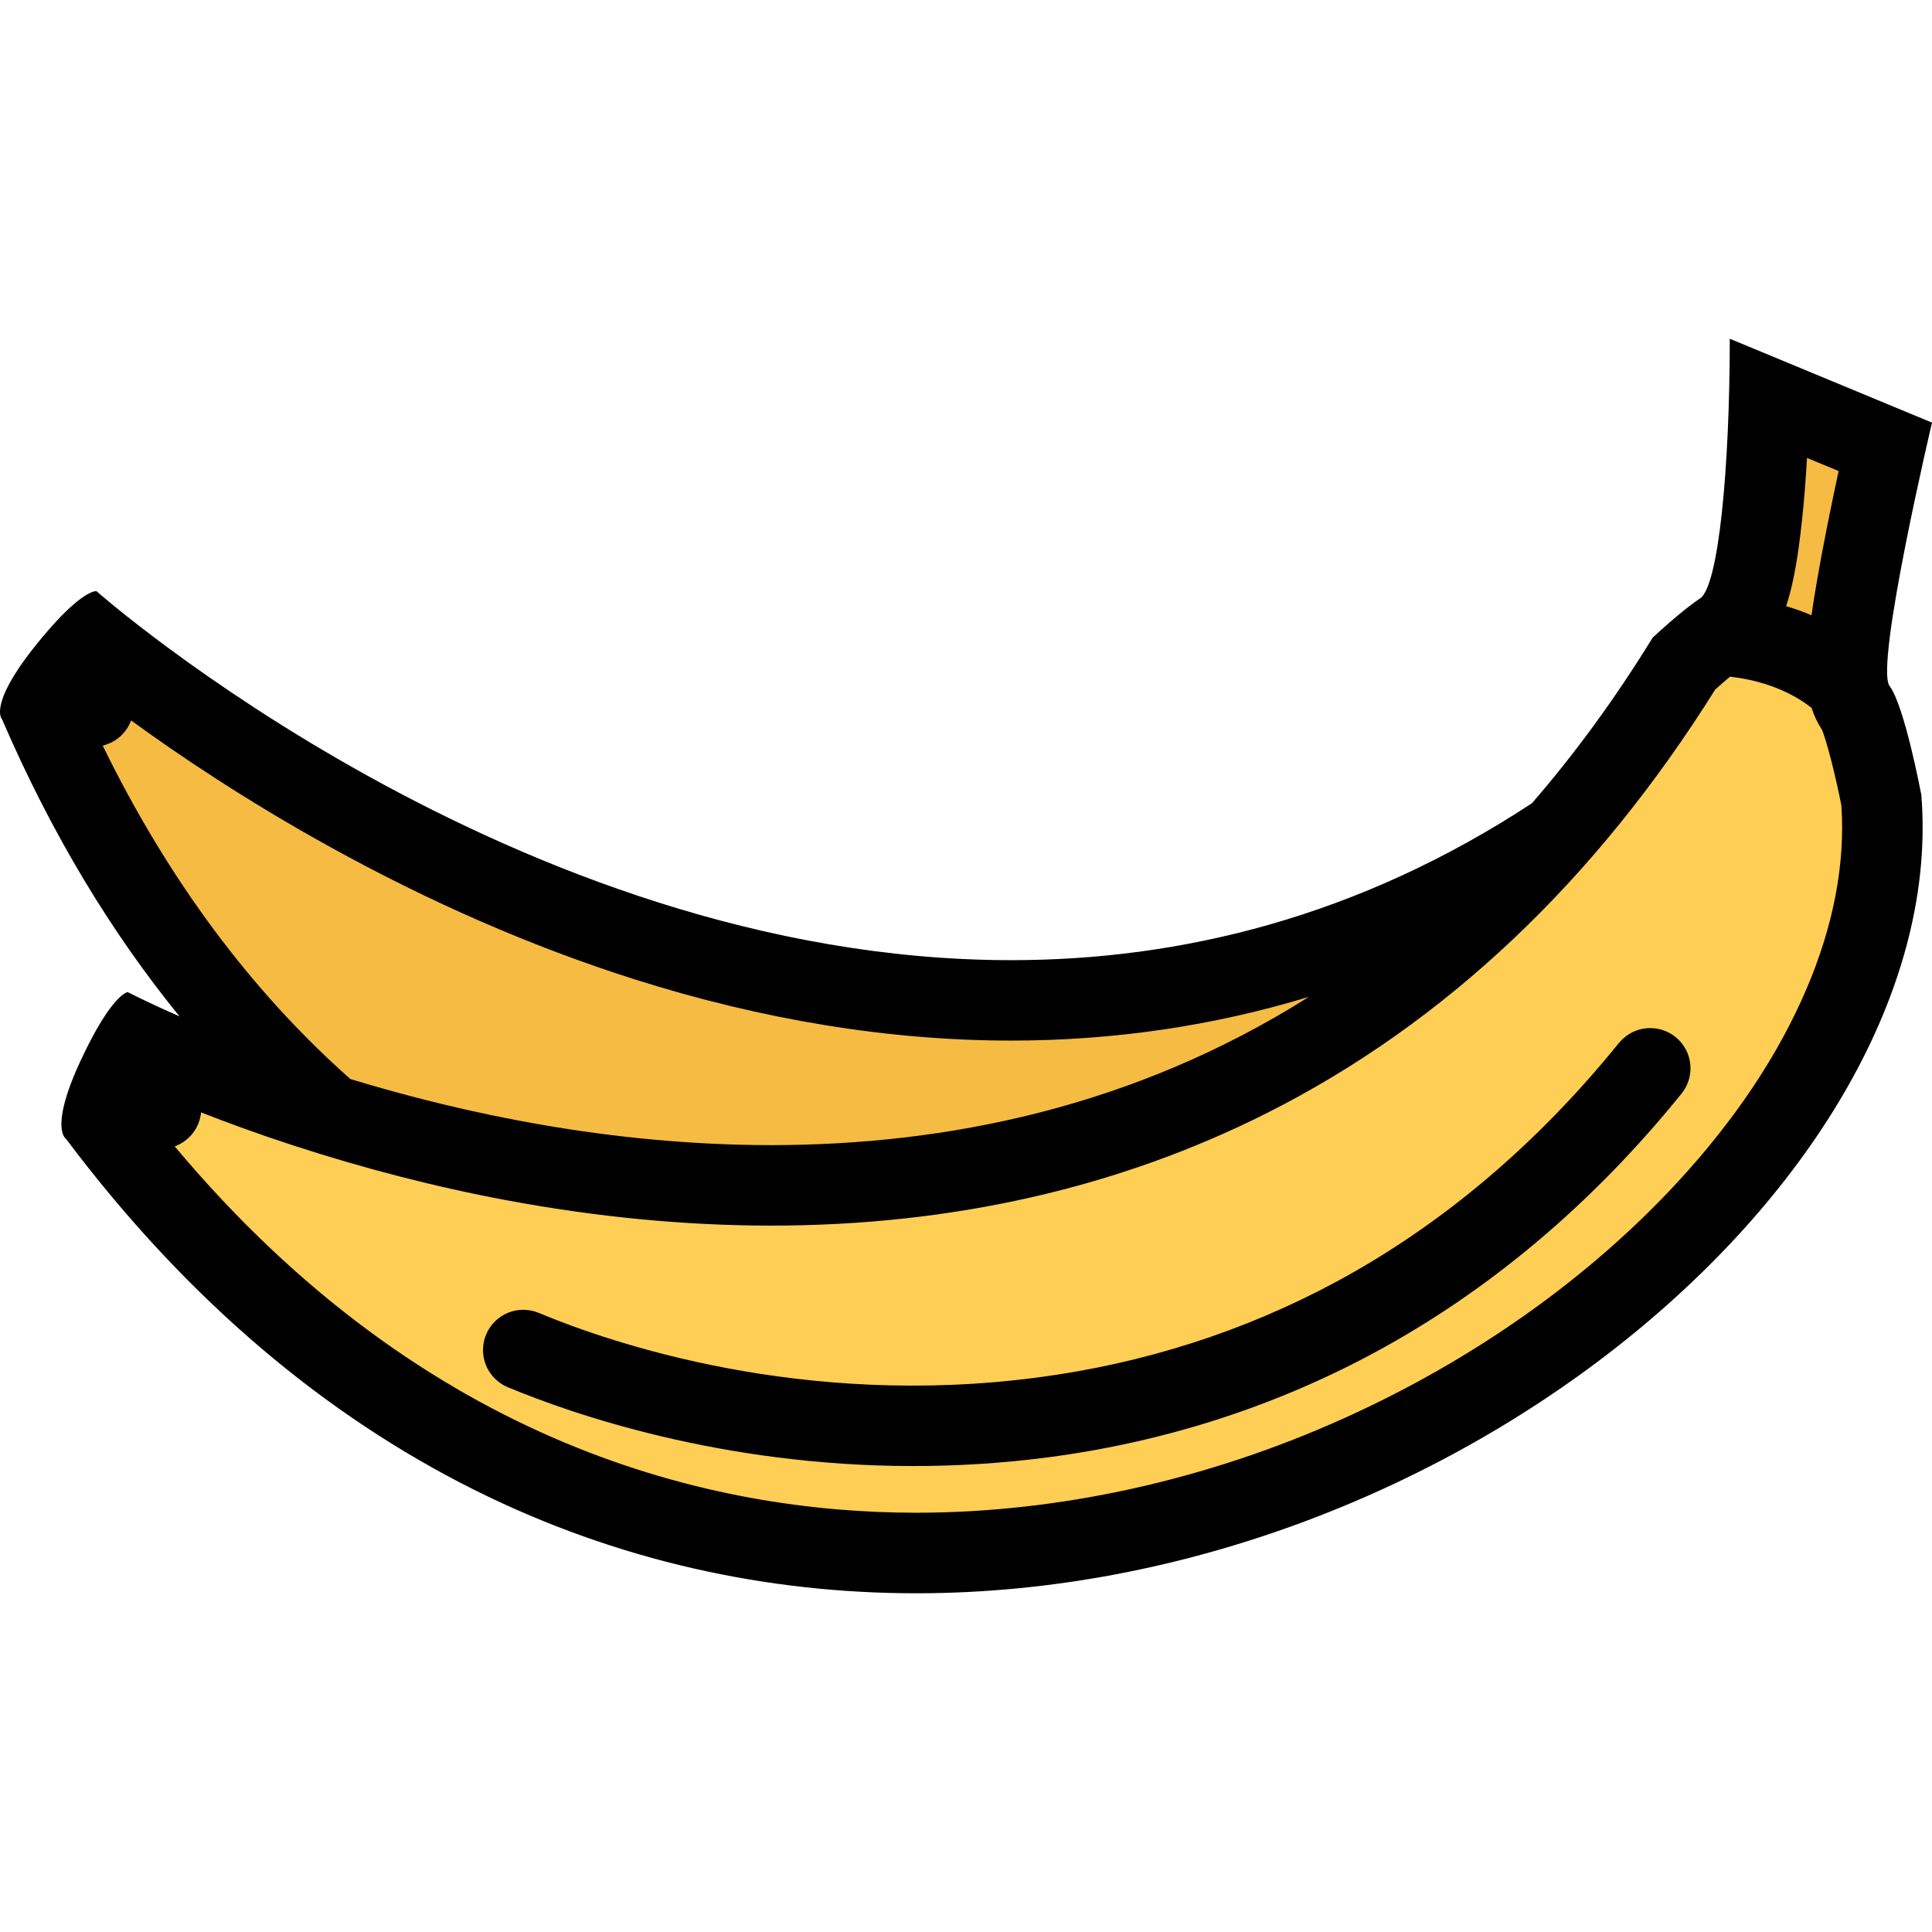 <?xml version="1.0" encoding="iso-8859-1"?>
<!-- Generator: Adobe Illustrator 19.0.0, SVG Export Plug-In . SVG Version: 6.00 Build 0)  -->
<svg version="1.1" id="Layer_1" xmlns="http://www.w3.org/2000/svg" xmlns:xlink="http://www.w3.org/1999/xlink" x="0px" y="0px"
	 viewBox="0 0 511.983 511.983" style="enable-background:new 0 0 511.983 511.983;" xml:space="preserve">
<polygon style="fill:#FFCE54;" points="490.641,175.979 456.641,167.307 442.642,186.65 418.643,213.978 381.316,255.992 
	305.319,295.303 244.657,308.646 156.66,308.646 69.998,291.974 33.999,281.304 33.999,300.646 70.662,348.645 121.332,381.301 
	199.993,408.643 280.647,408.643 374.645,377.301 475.986,295.303 502.641,224.649 "/>
<g>
	<polygon style="fill:#F6BB42;" points="284.647,264.633 178.66,250.633 112.66,227.962 33.999,179.307 12,187.306 26.663,217.305 
		63.998,272.445 105.028,298.709 180.66,308.646 268.319,303.443 340.646,284.632 392.643,236.634 	"/>
	<polygon style="fill:#F6BB42;" points="472.658,105.309 459.986,163.964 490.658,167.307 498.656,119.309 	"/>
</g>
<path d="M500.75,181.807c-4-5.297,11.233-69.811,11.233-69.811l-53.592-22.233c0,33.779-2.891,65.56-7.891,68.841
	s-12.546,10.375-12.546,10.375c-10.108,16.437-20.812,30.999-31.999,43.89c-46.076,30.265-93.263,41.576-138.012,41.576
	c-131.698,0-242.375-97.778-242.375-97.778s-0.023-0.016-0.078-0.016c-0.625,0-5.055,0.562-16.398,14.828
	c-12.304,15.499-8.555,19.124-8.555,19.124c13.219,30.655,29.132,56.748,47.03,78.732c-8.812-3.859-13.718-6.422-13.718-6.422
	s-4.203,0.344-12.539,18.28c-8.328,17.937-3.828,20.593-3.828,20.593C82.856,388.862,164.729,422.22,242.789,422.22
	c143.557,0,274.319-112.762,266.366-211.57C509.155,210.65,504.734,187.088,500.75,181.807z M478.861,121.356l8.375,3.468
	c-1.047,4.875-2.203,10.375-3.297,15.969c-1.719,8.75-3.031,16.218-3.891,22.249c-2.062-0.875-4.297-1.688-6.719-2.406
	c2.031-6.156,3.234-13.687,4.203-22.749C478.079,132.887,478.516,127.324,478.861,121.356z M27.218,197.588
	c3.453-0.828,6.289-3.328,7.523-6.672c12.898,9.391,30.702,21.344,52.295,33.28c26.858,14.891,54.115,26.749,81.029,35.296
	c34.045,10.797,67.646,16.266,99.879,16.266c27.156,0,53.608-3.891,78.92-11.594c-46.576,29.436-96.505,39.295-142.519,39.295
	c-42.42,0-81.49-8.375-111.504-17.515C66.529,262.633,44.561,233.071,27.218,197.588z M478.689,262.148
	c-7.453,17.452-18.922,34.639-34.093,51.076c-23.437,25.405-53.937,47.029-88.169,62.498
	c-36.421,16.469-75.717,25.155-113.637,25.155c-53.506,0-129.707-17.312-196.494-97.091c3.797-1.375,6.594-4.844,6.984-9
	c7.016,2.75,15.125,5.719,24.179,8.672c18.867,6.172,38.022,11.109,56.959,14.641c23.796,4.438,47.327,6.688,69.927,6.688
	c47.936,0,92.162-10.047,131.457-29.859c47.03-23.717,86.967-61.45,118.73-112.198c1.219-1.094,2.609-2.312,3.922-3.406
	c11.141,1.234,18.203,5.562,21.625,8.265c0.641,2.016,1.531,3.953,2.766,5.828c1.25,3.031,3.562,12.062,5.125,20.031
	C489.016,228.915,485.891,245.305,478.689,262.148z"/>
<path d="M437.314,272.445c-3.344,0-6.328,1.531-8.28,3.952l-0.016-0.016c-21.781,26.937-46.999,48.249-74.951,63.311
	c-24.297,13.094-50.889,21.624-78.998,25.327c-62.576,8.266-113.246-9.156-132.214-17.062c-1.289-0.547-2.703-0.859-4.195-0.859
	c-5.89,0-10.664,4.781-10.664,10.655c0,4.438,2.719,8.25,6.57,9.859c16.75,6.984,56.482,20.891,107.403,20.891
	c11.445,0,23.452-0.688,35.897-2.328c30.687-4.047,59.732-13.375,86.326-27.703c30.42-16.405,57.795-39.467,81.355-68.591l0,0
	c0.016-0.031,0.047-0.047,0.062-0.062v-0.016c1.484-1.828,2.375-4.172,2.375-6.703C447.986,277.21,443.206,272.445,437.314,272.445z
	"/>
<g>
</g>
<g>
</g>
<g>
</g>
<g>
</g>
<g>
</g>
<g>
</g>
<g>
</g>
<g>
</g>
<g>
</g>
<g>
</g>
<g>
</g>
<g>
</g>
<g>
</g>
<g>
</g>
<g>
</g>
</svg>
